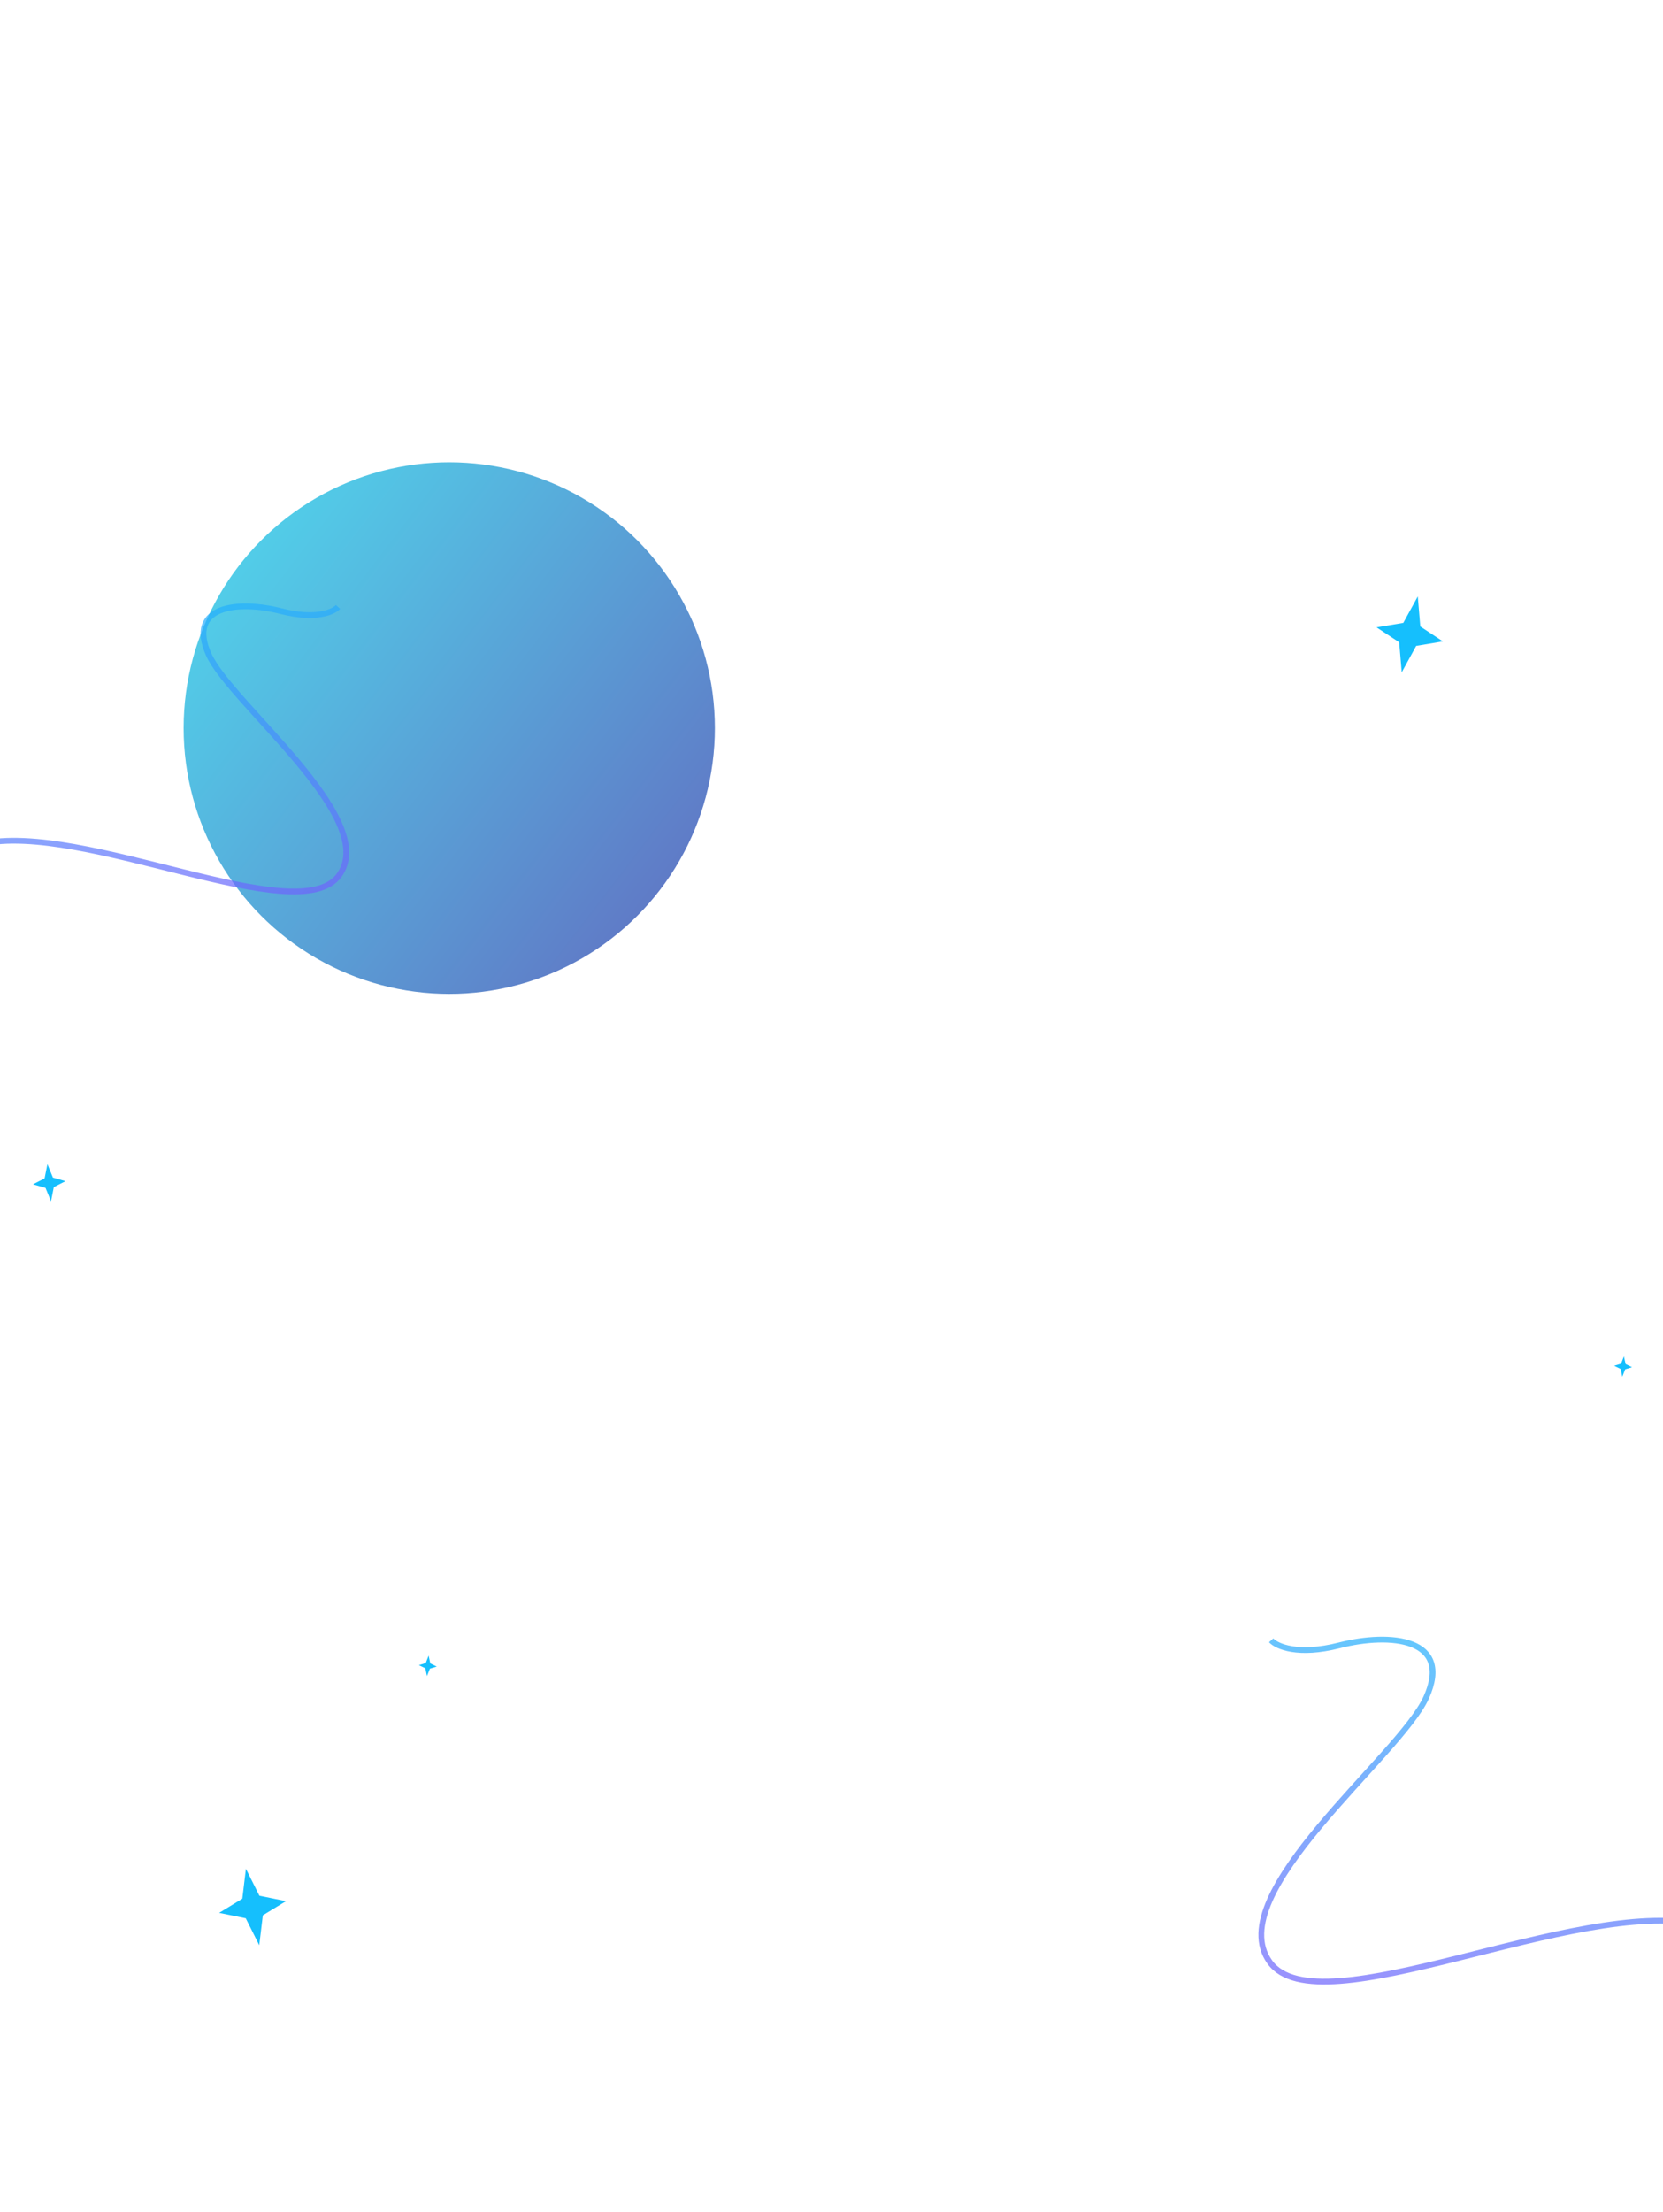 <svg width="1440" height="1914" viewBox="0 0 1440 1914" fill="none" xmlns="http://www.w3.org/2000/svg">
<g filter="url(#filter0_f_2027_5)">
<circle cx="389" cy="630" r="230" fill="url(#paint0_linear_2027_5)" fill-opacity="0.7"/>
</g>
<path d="M1100.7 1419.37C1105.48 1424.64 1123.98 1432.89 1159.71 1423.75C1204.38 1412.32 1257.92 1417.82 1235 1468.77C1212.08 1519.71 1057.08 1638.65 1099.46 1697.69C1141.85 1756.72 1365.38 1641.03 1471.48 1665.42C1535.81 1676.41 1514.66 1751.87 1507.56 1762.67" stroke="url(#paint1_linear_2027_5)" stroke-opacity="0.7" stroke-width="5"/>
<path d="M292.73 525.192C288.743 529.585 273.32 536.466 243.523 528.841C206.278 519.31 161.643 523.898 180.751 566.376C199.859 608.854 329.101 708.026 293.76 757.247C258.42 806.469 72.039 710.007 -16.42 730.343C-70.061 739.506 -52.424 802.42 -46.505 811.426" stroke="url(#paint2_linear_2027_5)" stroke-opacity="0.7" stroke-width="5"/>
<g filter="url(#filter1_f_2027_5)">
<path d="M212.935 1617.06L209.827 1642.95L189.777 1655.18L212.785 1659.88L224.49 1683.19L227.598 1657.29L247.647 1645.07L224.64 1640.37L212.935 1617.06Z" fill="#15BFFD"/>
</g>
<g filter="url(#filter2_f_2027_5)">
<path d="M1227.66 516.09L1215.12 538.965L1191.96 542.84L1211.56 555.777L1213.74 581.77L1226.27 558.895L1249.43 555.021L1229.83 542.083L1227.66 516.09Z" fill="#15BFFD"/>
</g>
<path d="M371.154 1432.62L368.646 1439.04L362.708 1440.84L368.284 1443.57L369.738 1450.31L372.245 1443.88L378.183 1442.08L372.607 1439.36L371.154 1432.62Z" fill="#15BFFD"/>
<path d="M1406.15 1173.62L1403.65 1180.04L1397.71 1181.84L1403.28 1184.57L1404.74 1191.31L1407.24 1184.88L1413.18 1183.08L1407.61 1180.36L1406.15 1173.62Z" fill="#15BFFD"/>
<path d="M41.061 1007.36L38.62 1019.67L28.557 1024.79L39.417 1027.89L44.175 1039.5L46.615 1027.2L56.678 1022.07L45.818 1018.97L41.061 1007.36Z" fill="#15BFFD"/>
<defs>
<filter id="filter0_f_2027_5" x="-241" y="0" width="1260" height="1260" filterUnits="userSpaceOnUse" color-interpolation-filters="sRGB">
<feFlood flood-opacity="0" result="BackgroundImageFix"/>
<feBlend mode="normal" in="SourceGraphic" in2="BackgroundImageFix" result="shape"/>
<feGaussianBlur stdDeviation="200" result="effect1_foregroundBlur_2027_5"/>
</filter>
<filter id="filter1_f_2027_5" x="179.577" y="1606.86" width="78.27" height="86.537" filterUnits="userSpaceOnUse" color-interpolation-filters="sRGB">
<feFlood flood-opacity="0" result="BackgroundImageFix"/>
<feBlend mode="normal" in="SourceGraphic" in2="BackgroundImageFix" result="shape"/>
<feGaussianBlur stdDeviation="5.1" result="effect1_foregroundBlur_2027_5"/>
</filter>
<filter id="filter2_f_2027_5" x="1181.76" y="505.89" width="77.87" height="86.08" filterUnits="userSpaceOnUse" color-interpolation-filters="sRGB">
<feFlood flood-opacity="0" result="BackgroundImageFix"/>
<feBlend mode="normal" in="SourceGraphic" in2="BackgroundImageFix" result="shape"/>
<feGaussianBlur stdDeviation="5.1" result="effect1_foregroundBlur_2027_5"/>
</filter>
<linearGradient id="paint0_linear_2027_5" x1="234" y1="454" x2="619" y2="749.5" gradientUnits="userSpaceOnUse">
<stop stop-color="#08B8DF"/>
<stop offset="1" stop-color="#1D3DAD"/>
</linearGradient>
<linearGradient id="paint1_linear_2027_5" x1="1303.74" y1="1369.4" x2="1223.68" y2="1915.58" gradientUnits="userSpaceOnUse">
<stop stop-color="#15BFFD"/>
<stop offset="1" stop-color="#9C37FD"/>
</linearGradient>
<linearGradient id="paint2_linear_2027_5" x1="123.44" y1="483.523" x2="190.186" y2="938.922" gradientUnits="userSpaceOnUse">
<stop stop-color="#15BFFD"/>
<stop offset="1" stop-color="#9C37FD"/>
</linearGradient>
</defs>
</svg>
